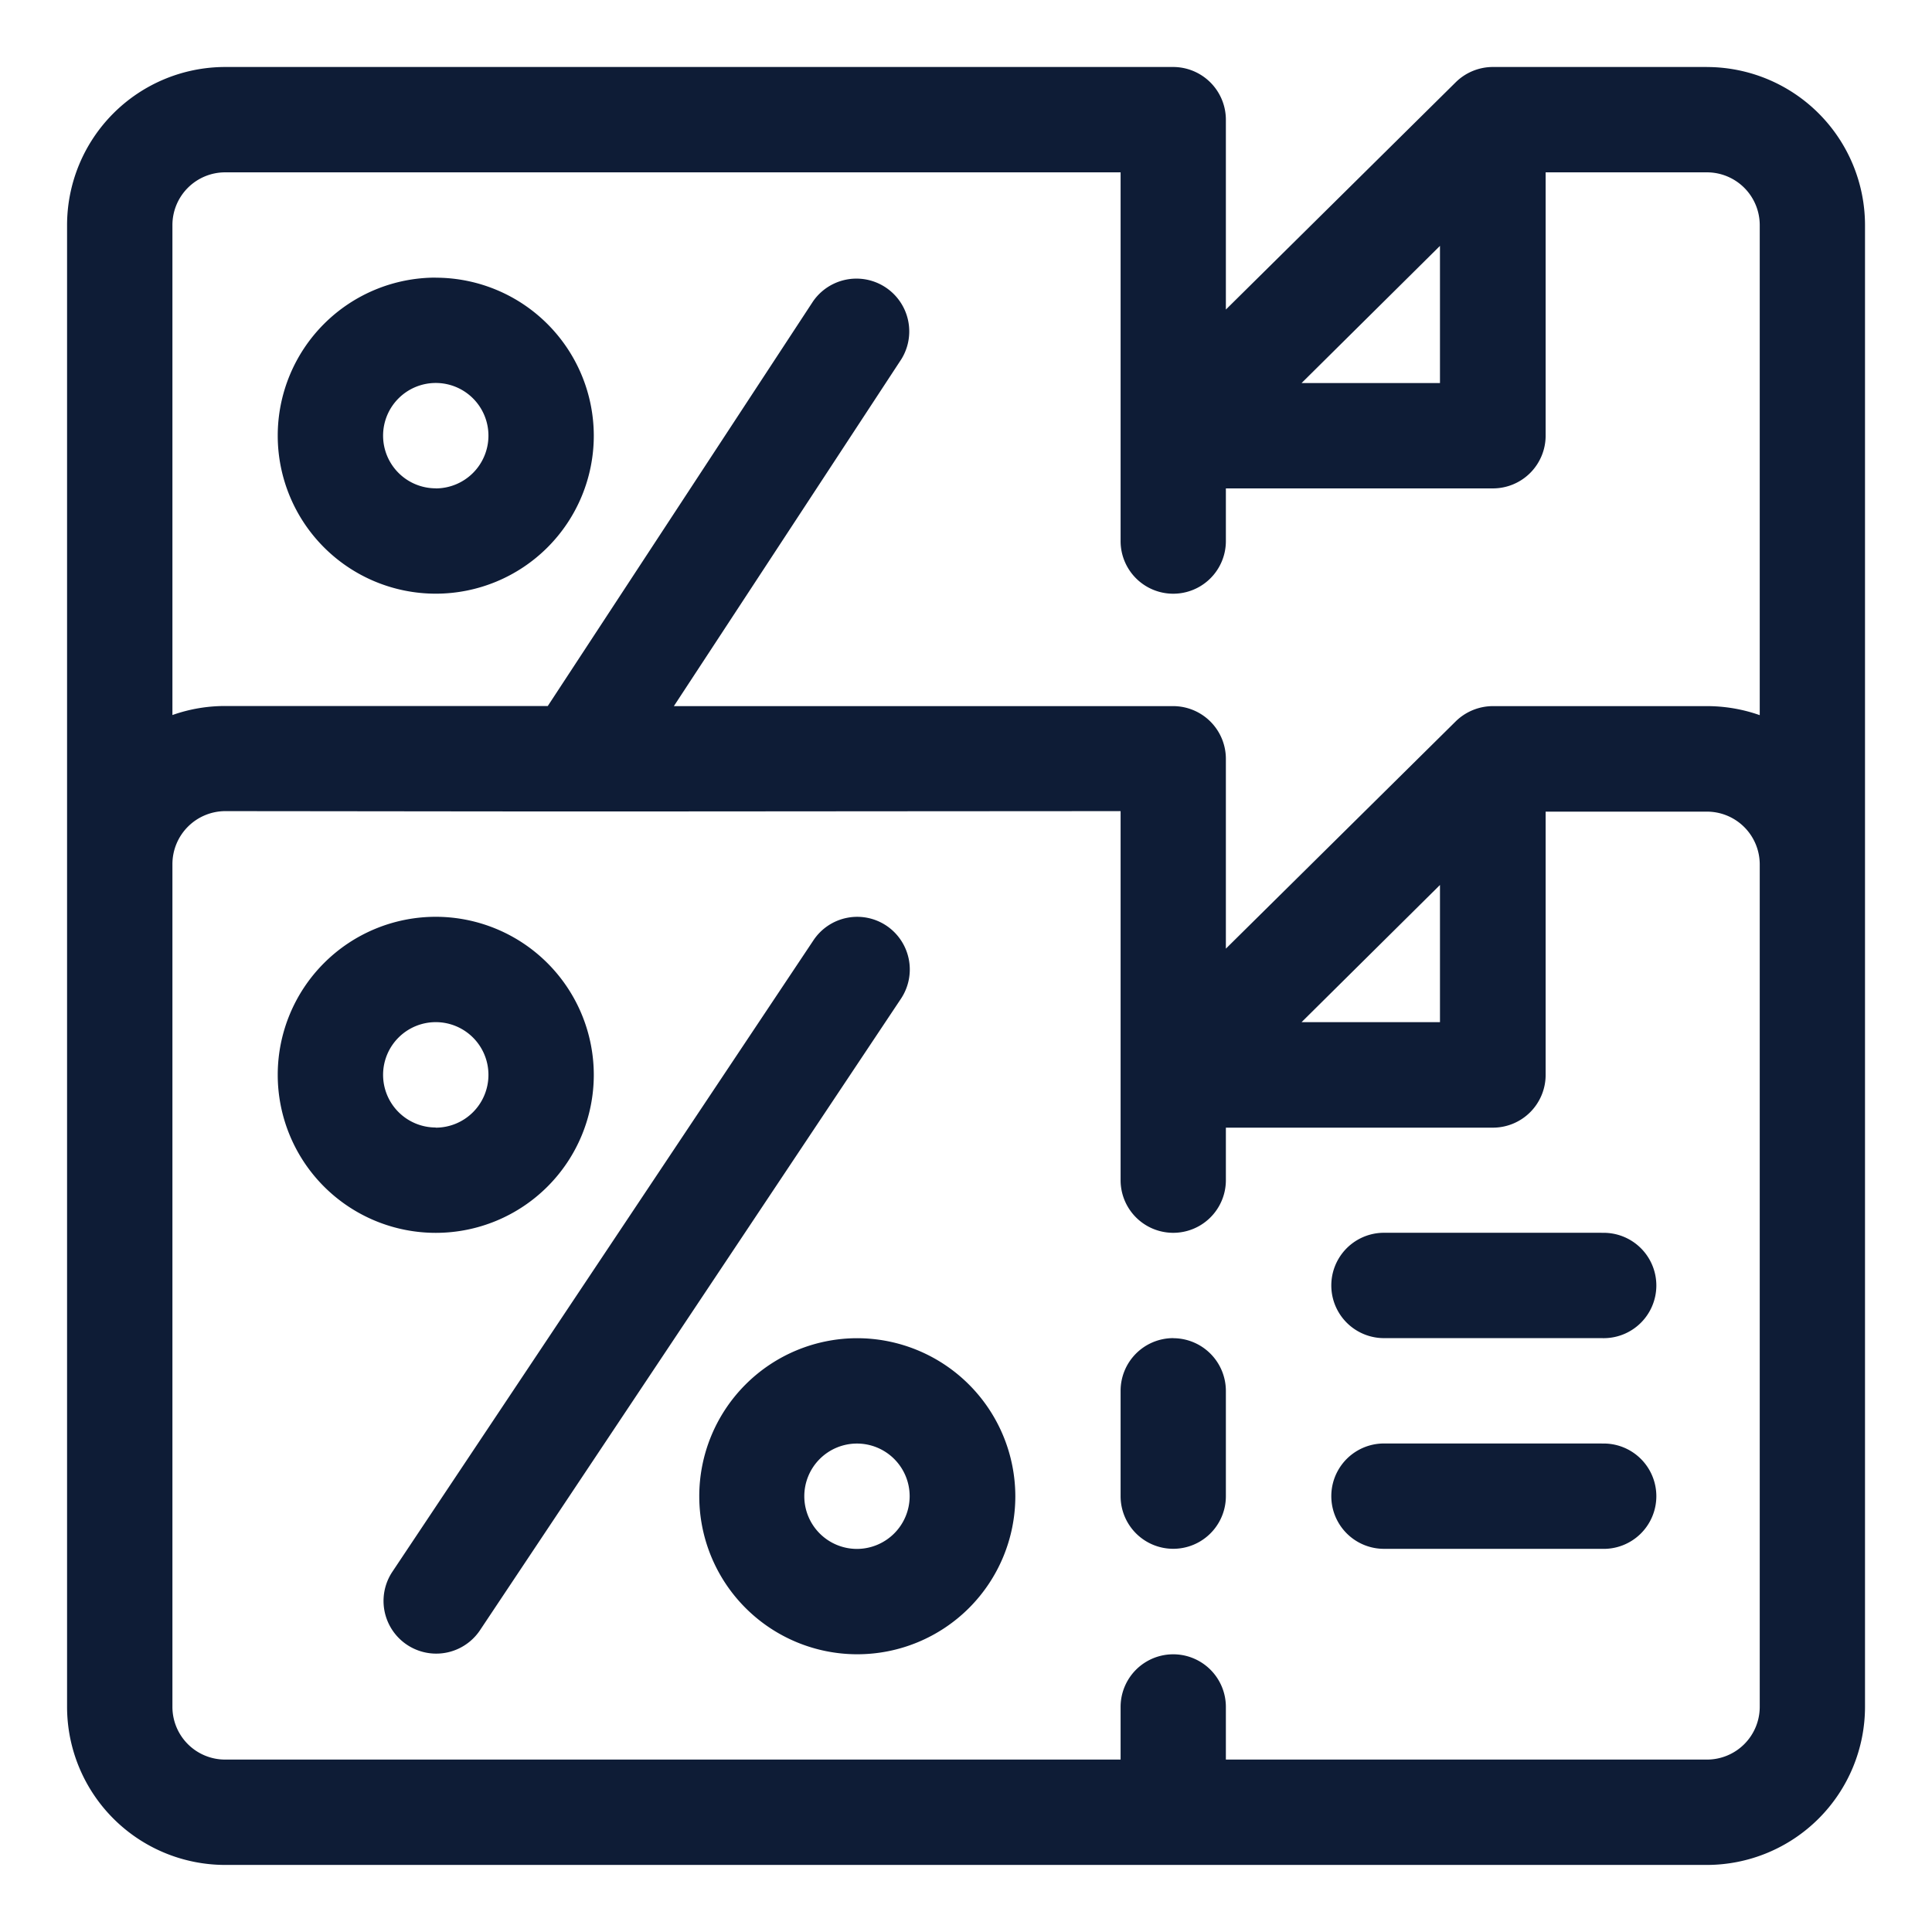 <svg xmlns="http://www.w3.org/2000/svg" width="49" height="49" viewBox="0 0 49 49">
<defs>
    <style>
      .cls-1 {
        fill: #0e1c36;
        fill-rule: evenodd;
      }
    </style>
  </defs>
  <path id="Forma_1" data-name="Forma 1" class="cls-1" d="M995.051,616.252a4.008,4.008,0,1,0,4.008,4.008A4.012,4.012,0,0,0,995.051,616.252Zm0,5.344a1.336,1.336,0,1,1,1.336-1.336A1.338,1.338,0,0,1,995.051,621.6Zm10.689,5.344a4.008,4.008,0,1,0,4.01,4.008A4.014,4.014,0,0,0,1005.74,626.94Zm0,5.344a1.336,1.336,0,1,1,1.33-1.336A1.339,1.339,0,0,1,1005.74,632.284Zm0.74-15.807a1.333,1.333,0,0,0-1.85.371l-10.69,16.031a1.336,1.336,0,0,0,2.223,1.482l10.687-16.032A1.338,1.338,0,0,0,1006.48,616.477Zm20.81-21.778h-5.43a1.343,1.343,0,0,0-.94.387l-5.83,5.765v-4.816a1.339,1.339,0,0,0-1.34-1.336H989.708a4.013,4.013,0,0,0-4.008,4.008v37.585a4.012,4.012,0,0,0,4.008,4.007h37.582a4.014,4.014,0,0,0,4.01-4.007V598.707A4.014,4.014,0,0,0,1027.29,594.7Zm-6.77,4.537v3.479h-3.51Zm8.11,37.056a1.338,1.338,0,0,1-1.34,1.335h-12.2v-1.335a1.335,1.335,0,1,0-2.67,0v1.335H989.708a1.337,1.337,0,0,1-1.336-1.335V614.917a1.345,1.345,0,0,1,1.336-1.345c12.232,0.012,4.808.011,22.712,0v9.36a1.335,1.335,0,1,0,2.67,0V621.6h6.77a1.338,1.338,0,0,0,1.34-1.336v-6.679h4.09a1.339,1.339,0,0,1,1.34,1.336v21.375Zm-11.62-17.368,3.51-3.479v3.479h-3.51Zm11.62-7.786a4.02,4.02,0,0,0-1.34-.229h-5.43a1.351,1.351,0,0,0-.94.386l-5.83,5.765v-4.815a1.338,1.338,0,0,0-1.34-1.336h-12.66l5.77-8.8a1.339,1.339,0,0,0-2.24-1.466l-6.728,10.263h-8.184a3.993,3.993,0,0,0-1.336.229V598.707a1.338,1.338,0,0,1,1.336-1.336h22.712v9.352a1.335,1.335,0,1,0,2.67,0v-1.336h6.77a1.338,1.338,0,0,0,1.34-1.336v-6.68h4.09a1.339,1.339,0,0,1,1.34,1.336v12.431Zm-14.88,15.8a1.336,1.336,0,0,0-1.33,1.336v2.672a1.335,1.335,0,1,0,2.67,0v-2.672A1.338,1.338,0,0,0,1013.75,626.94Zm10.87-2.672h-5.52a1.336,1.336,0,1,0,0,2.672h5.52A1.336,1.336,0,1,0,1024.62,624.268Zm0,5.344h-5.52a1.336,1.336,0,1,0,0,2.672h5.52A1.336,1.336,0,1,0,1024.62,629.612Zm-29.569-29.569a4.008,4.008,0,1,0,4.008,4.008A4.012,4.012,0,0,0,995.051,600.043Zm0,5.344a1.336,1.336,0,1,1,1.336-1.336A1.338,1.338,0,0,1,995.051,605.387Z" transform="translate(-983.999 -593)"/>
</svg>
